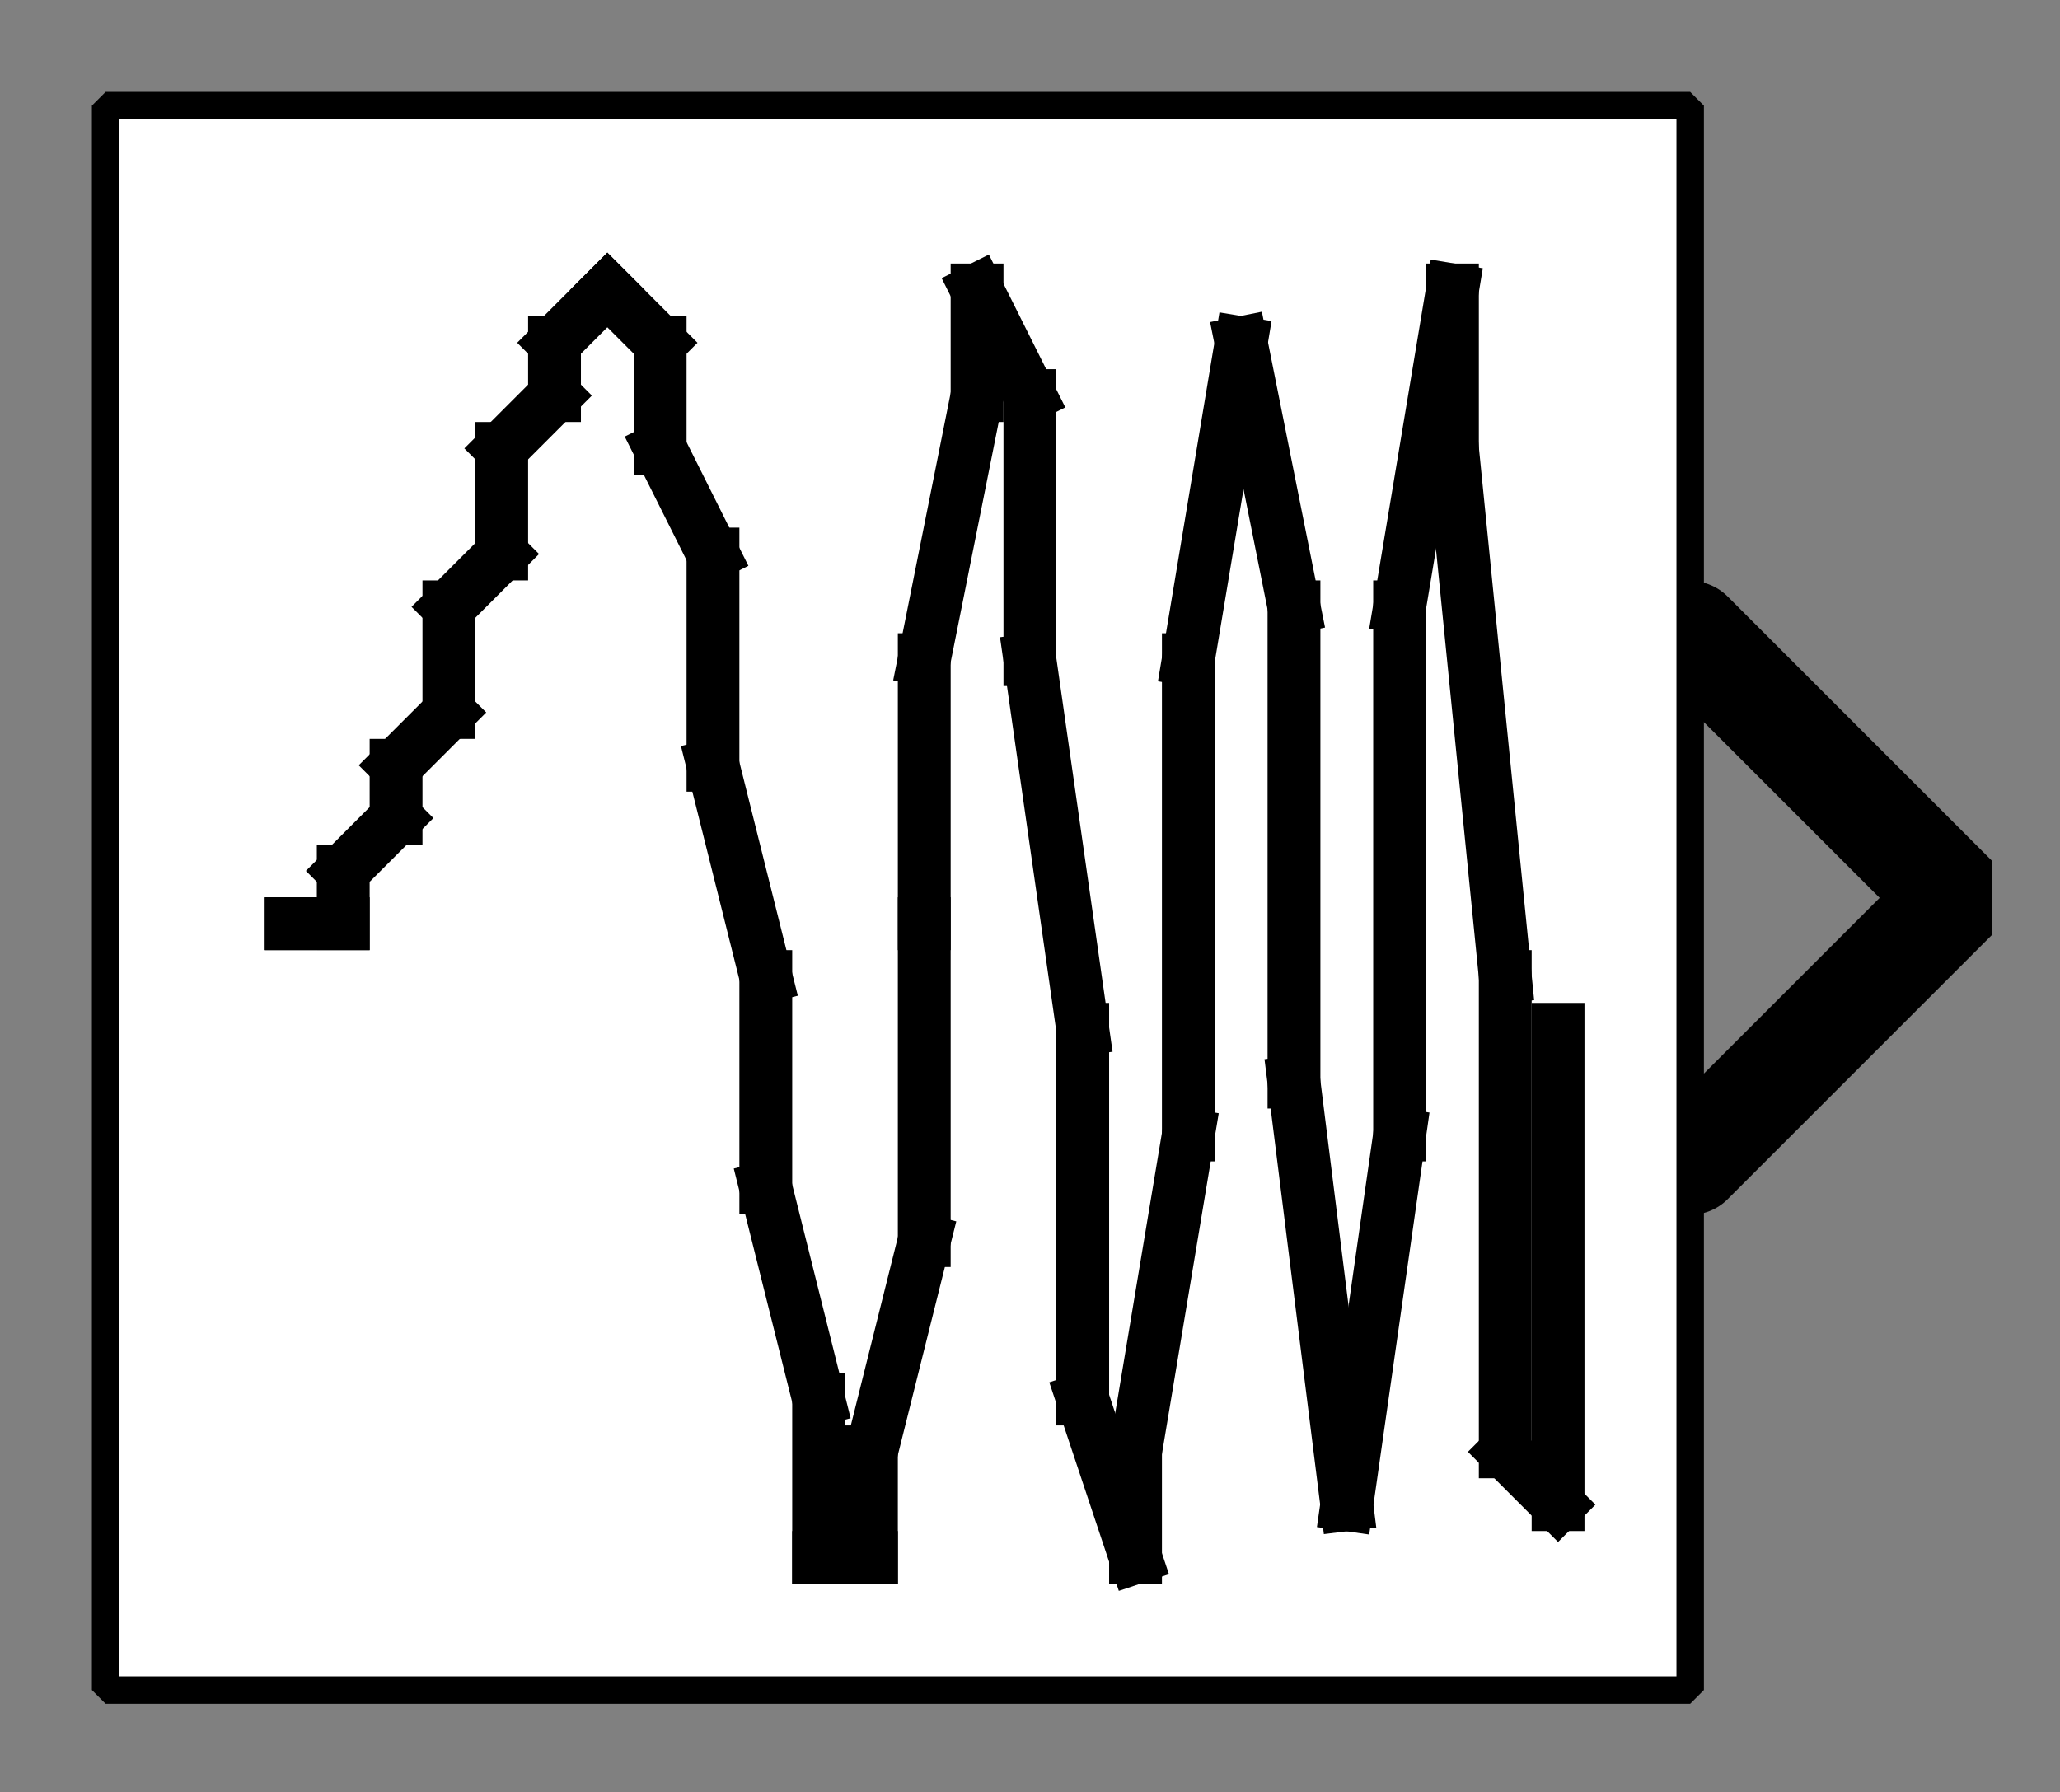 <?xml version="1.0" encoding="UTF-8" standalone="no"?>
<svg width="67.733mm" height="58.928mm"
 viewBox="0 0 200 174"
 xmlns="http://www.w3.org/2000/svg" xmlns:xlink="http://www.w3.org/1999/xlink"  version="1.2" baseProfile="tiny">
<rect x="0" y="0" width="200" height="174" fill="#808080" stroke="none"/>
<defs>
</defs>
<g fill="none" stroke="black" stroke-width="1" fill-rule="evenodd" stroke-linecap="square" stroke-linejoin="bevel" >

<g fill="#ffffff" fill-opacity="0" stroke="none" transform="matrix(1,0,0,1,0,0)"
font-family="Nimbus Sans L" font-size="12.5" font-weight="400" font-style="normal" 
>
<path vector-effect="non-scaling-stroke" fill-rule="evenodd" d="M0,0 L200,0 L200,174 L0,174 L0,0z "/>
</g>

<g fill="none" stroke="#000000" stroke-opacity="1" stroke-width="1" stroke-linecap="square" stroke-linejoin="bevel" transform="matrix(1,0,0,1,0,0)"
font-family="Nimbus Sans L" font-size="12.5" font-weight="400" font-style="normal" 
>
</g>

<g fill="none" stroke="#000000" stroke-opacity="1" stroke-width="1" stroke-linecap="square" stroke-linejoin="bevel" transform="matrix(1,0,0,1,0,0)"
font-family="Nimbus Sans L" font-size="12.5" font-weight="400" font-style="normal" 
clip-path="url(#clip2351)" >
<defs><clipPath id="clip2351"><path vector-effect="non-scaling-stroke" fill-rule="evenodd" d="M0,0 L200,0 L200,174.359 L0,174.359 L0,0z "/>
</clipPath></defs></g>

<g fill="none" stroke="#000000" stroke-opacity="1" stroke-width="1" stroke-linecap="square" stroke-linejoin="bevel" transform="matrix(5.128,0,0,5.128,164.103,87.18)"
font-family="Nimbus Sans L" font-size="12.5" font-weight="400" font-style="normal" 
clip-path="url(#clip2352)" >
<defs><clipPath id="clip2352"><path vector-effect="non-scaling-stroke" fill-rule="evenodd" d="M-32,-17 L7,-17 L7,17 L-32,17 L-32,-17z "/>
</clipPath></defs></g>

<g fill="#000000" fill-opacity="0" stroke="#000000" stroke-opacity="1" stroke-width="2" stroke-linecap="round" stroke-linejoin="miter" stroke-miterlimit="2" transform="matrix(5.128,0,0,5.128,164.103,87.18)"
font-family="Nimbus Sans L" font-size="12.5" font-weight="400" font-style="normal" 
clip-path="url(#clip2352)" >
<path vector-effect="none" fill-rule="evenodd" d="M0,-5 L5,0 L0,5"/>
</g>

<g fill="none" stroke="#000000" stroke-opacity="1" stroke-width="1" stroke-linecap="square" stroke-linejoin="bevel" transform="matrix(5.128,0,0,5.128,164.103,87.18)"
font-family="Nimbus Sans L" font-size="12.5" font-weight="400" font-style="normal" 
clip-path="url(#clip2352)" >
</g>

<g fill="none" stroke="#000000" stroke-opacity="1" stroke-width="1" stroke-linecap="square" stroke-linejoin="bevel" transform="matrix(5.128,0,0,5.128,10.256,10.256)"
font-family="Nimbus Sans L" font-size="12.5" font-weight="400" font-style="normal" 
clip-path="url(#clip2353)" >
<defs><clipPath id="clip2353"><path vector-effect="non-scaling-stroke" fill-rule="evenodd" d="M-2,-2 L37,-2 L37,32 L-2,32 L-2,-2z "/>
</clipPath></defs></g>

<g fill="#ffffff" fill-opacity="1" stroke="none" transform="matrix(5.128,0,0,5.128,10.256,10.256)"
font-family="Nimbus Sans L" font-size="12.5" font-weight="400" font-style="normal" 
clip-path="url(#clip2353)" >
<path vector-effect="none" fill-rule="evenodd" d="M0,0 L30,0 L30,30 L0,30 L0,0z "/>
</g>

<g fill="none" stroke="#000000" stroke-opacity="1" stroke-width="1" stroke-linecap="square" stroke-linejoin="bevel" transform="matrix(5.128,0,0,5.128,10.256,10.256)"
font-family="Nimbus Sans L" font-size="12.5" font-weight="400" font-style="normal" 
clip-path="url(#clip2353)" >
</g>

<g fill="none" stroke="#000000" stroke-opacity="1" stroke-width="1" stroke-linecap="square" stroke-linejoin="bevel" transform="matrix(5.128,0,0,5.128,10.256,10.256)"
font-family="Nimbus Sans L" font-size="12.5" font-weight="400" font-style="normal" 
clip-path="url(#clip2353)" >
</g>

<g fill="none" stroke="#000000" stroke-opacity="1" stroke-width="1" stroke-linecap="square" stroke-linejoin="bevel" transform="matrix(5.128,0,0,5.128,10.256,10.256)"
font-family="Nimbus Sans L" font-size="12.5" font-weight="400" font-style="normal" 
clip-path="url(#clip2354)" >
<defs><clipPath id="clip2354"><path vector-effect="non-scaling-stroke" fill-rule="evenodd" d="M0,0 L30,0 L30,30 L0,30 L0,0z "/>
</clipPath></defs></g>

<g fill="#000000" fill-opacity="1" stroke="none" transform="matrix(5.128,0,0,5.128,-166.667,-1269.23)"
font-family="Nimbus Sans L" font-size="12.5" font-weight="400" font-style="normal" 
clip-path="url(#clip2355)" >
<defs><clipPath id="clip2355"><path vector-effect="non-scaling-stroke" fill-rule="evenodd" d="M35,250 L65,250 L65,280 L35,280 L35,250z "/>
</clipPath></defs><path vector-effect="non-scaling-stroke" fill-rule="evenodd" d="M37.5,264.5 L38.5,264.5 L38.5,265.5 L37.5,265.5 L37.5,264.5z "/>
</g>

<g fill="none" stroke="#000000" stroke-opacity="1" stroke-width="1" stroke-linecap="square" stroke-linejoin="bevel" transform="matrix(5.128,0,0,5.128,-166.667,-1269.23)"
font-family="Nimbus Sans L" font-size="12.5" font-weight="400" font-style="normal" 
clip-path="url(#clip2355)" >
<polyline fill="none" vector-effect="none" points="38,265 39,265 " />
</g>

<g fill="none" stroke="#000000" stroke-opacity="1" stroke-width="1" stroke-linecap="square" stroke-linejoin="bevel" transform="matrix(5.128,0,0,5.128,-166.667,-1269.23)"
font-family="Nimbus Sans L" font-size="12.5" font-weight="400" font-style="normal" 
clip-path="url(#clip2355)" >
<polyline fill="none" vector-effect="none" points="39,265 39,264 " />
</g>

<g fill="none" stroke="#000000" stroke-opacity="1" stroke-width="1" stroke-linecap="square" stroke-linejoin="bevel" transform="matrix(5.128,0,0,5.128,-166.667,-1269.23)"
font-family="Nimbus Sans L" font-size="12.5" font-weight="400" font-style="normal" 
clip-path="url(#clip2355)" >
<polyline fill="none" vector-effect="none" points="39,264 40,263 " />
</g>

<g fill="none" stroke="#000000" stroke-opacity="1" stroke-width="1" stroke-linecap="square" stroke-linejoin="bevel" transform="matrix(5.128,0,0,5.128,-166.667,-1269.23)"
font-family="Nimbus Sans L" font-size="12.5" font-weight="400" font-style="normal" 
clip-path="url(#clip2355)" >
<polyline fill="none" vector-effect="none" points="40,263 40,262 " />
</g>

<g fill="none" stroke="#000000" stroke-opacity="1" stroke-width="1" stroke-linecap="square" stroke-linejoin="bevel" transform="matrix(5.128,0,0,5.128,-166.667,-1269.23)"
font-family="Nimbus Sans L" font-size="12.5" font-weight="400" font-style="normal" 
clip-path="url(#clip2355)" >
<polyline fill="none" vector-effect="none" points="40,262 41,261 " />
</g>

<g fill="none" stroke="#000000" stroke-opacity="1" stroke-width="1" stroke-linecap="square" stroke-linejoin="bevel" transform="matrix(5.128,0,0,5.128,-166.667,-1269.23)"
font-family="Nimbus Sans L" font-size="12.5" font-weight="400" font-style="normal" 
clip-path="url(#clip2355)" >
<polyline fill="none" vector-effect="none" points="41,261 41,259 " />
</g>

<g fill="none" stroke="#000000" stroke-opacity="1" stroke-width="1" stroke-linecap="square" stroke-linejoin="bevel" transform="matrix(5.128,0,0,5.128,-166.667,-1269.23)"
font-family="Nimbus Sans L" font-size="12.5" font-weight="400" font-style="normal" 
clip-path="url(#clip2355)" >
<polyline fill="none" vector-effect="none" points="41,259 42,258 " />
</g>

<g fill="none" stroke="#000000" stroke-opacity="1" stroke-width="1" stroke-linecap="square" stroke-linejoin="bevel" transform="matrix(5.128,0,0,5.128,-166.667,-1269.23)"
font-family="Nimbus Sans L" font-size="12.5" font-weight="400" font-style="normal" 
clip-path="url(#clip2355)" >
<polyline fill="none" vector-effect="none" points="42,258 42,256 " />
</g>

<g fill="none" stroke="#000000" stroke-opacity="1" stroke-width="1" stroke-linecap="square" stroke-linejoin="bevel" transform="matrix(5.128,0,0,5.128,-166.667,-1269.23)"
font-family="Nimbus Sans L" font-size="12.5" font-weight="400" font-style="normal" 
clip-path="url(#clip2355)" >
<polyline fill="none" vector-effect="none" points="42,256 43,255 " />
</g>

<g fill="none" stroke="#000000" stroke-opacity="1" stroke-width="1" stroke-linecap="square" stroke-linejoin="bevel" transform="matrix(5.128,0,0,5.128,-166.667,-1269.23)"
font-family="Nimbus Sans L" font-size="12.5" font-weight="400" font-style="normal" 
clip-path="url(#clip2355)" >
<polyline fill="none" vector-effect="none" points="43,255 43,254 " />
</g>

<g fill="none" stroke="#000000" stroke-opacity="1" stroke-width="1" stroke-linecap="square" stroke-linejoin="bevel" transform="matrix(5.128,0,0,5.128,-166.667,-1269.23)"
font-family="Nimbus Sans L" font-size="12.5" font-weight="400" font-style="normal" 
clip-path="url(#clip2355)" >
<polyline fill="none" vector-effect="none" points="43,254 44,253 " />
</g>

<g fill="none" stroke="#000000" stroke-opacity="1" stroke-width="1" stroke-linecap="square" stroke-linejoin="bevel" transform="matrix(5.128,0,0,5.128,-166.667,-1269.23)"
font-family="Nimbus Sans L" font-size="12.5" font-weight="400" font-style="normal" 
clip-path="url(#clip2355)" >
<polyline fill="none" vector-effect="none" points="44,253 45,254 " />
</g>

<g fill="none" stroke="#000000" stroke-opacity="1" stroke-width="1" stroke-linecap="square" stroke-linejoin="bevel" transform="matrix(5.128,0,0,5.128,-166.667,-1269.23)"
font-family="Nimbus Sans L" font-size="12.5" font-weight="400" font-style="normal" 
clip-path="url(#clip2355)" >
<polyline fill="none" vector-effect="none" points="45,254 45,256 " />
</g>

<g fill="none" stroke="#000000" stroke-opacity="1" stroke-width="1" stroke-linecap="square" stroke-linejoin="bevel" transform="matrix(5.128,0,0,5.128,-166.667,-1269.23)"
font-family="Nimbus Sans L" font-size="12.5" font-weight="400" font-style="normal" 
clip-path="url(#clip2355)" >
<polyline fill="none" vector-effect="none" points="45,256 46,258 " />
</g>

<g fill="none" stroke="#000000" stroke-opacity="1" stroke-width="1" stroke-linecap="square" stroke-linejoin="bevel" transform="matrix(5.128,0,0,5.128,-166.667,-1269.23)"
font-family="Nimbus Sans L" font-size="12.5" font-weight="400" font-style="normal" 
clip-path="url(#clip2355)" >
<polyline fill="none" vector-effect="none" points="46,258 46,262 " />
</g>

<g fill="none" stroke="#000000" stroke-opacity="1" stroke-width="1" stroke-linecap="square" stroke-linejoin="bevel" transform="matrix(5.128,0,0,5.128,-166.667,-1269.23)"
font-family="Nimbus Sans L" font-size="12.5" font-weight="400" font-style="normal" 
clip-path="url(#clip2355)" >
<polyline fill="none" vector-effect="none" points="46,262 47,266 " />
</g>

<g fill="none" stroke="#000000" stroke-opacity="1" stroke-width="1" stroke-linecap="square" stroke-linejoin="bevel" transform="matrix(5.128,0,0,5.128,-166.667,-1269.23)"
font-family="Nimbus Sans L" font-size="12.5" font-weight="400" font-style="normal" 
clip-path="url(#clip2355)" >
<polyline fill="none" vector-effect="none" points="47,266 47,270 " />
</g>

<g fill="none" stroke="#000000" stroke-opacity="1" stroke-width="1" stroke-linecap="square" stroke-linejoin="bevel" transform="matrix(5.128,0,0,5.128,-166.667,-1269.23)"
font-family="Nimbus Sans L" font-size="12.5" font-weight="400" font-style="normal" 
clip-path="url(#clip2355)" >
<polyline fill="none" vector-effect="none" points="47,270 48,274 " />
</g>

<g fill="none" stroke="#000000" stroke-opacity="1" stroke-width="1" stroke-linecap="square" stroke-linejoin="bevel" transform="matrix(5.128,0,0,5.128,-166.667,-1269.23)"
font-family="Nimbus Sans L" font-size="12.5" font-weight="400" font-style="normal" 
clip-path="url(#clip2355)" >
<polyline fill="none" vector-effect="none" points="48,274 48,277 " />
</g>

<g fill="none" stroke="#000000" stroke-opacity="1" stroke-width="1" stroke-linecap="square" stroke-linejoin="bevel" transform="matrix(5.128,0,0,5.128,-166.667,-1269.23)"
font-family="Nimbus Sans L" font-size="12.5" font-weight="400" font-style="normal" 
clip-path="url(#clip2355)" >
<polyline fill="none" vector-effect="none" points="48,277 49,277 " />
</g>

<g fill="none" stroke="#000000" stroke-opacity="1" stroke-width="1" stroke-linecap="square" stroke-linejoin="bevel" transform="matrix(5.128,0,0,5.128,-166.667,-1269.23)"
font-family="Nimbus Sans L" font-size="12.5" font-weight="400" font-style="normal" 
clip-path="url(#clip2355)" >
<polyline fill="none" vector-effect="none" points="49,277 49,275 " />
</g>

<g fill="none" stroke="#000000" stroke-opacity="1" stroke-width="1" stroke-linecap="square" stroke-linejoin="bevel" transform="matrix(5.128,0,0,5.128,-166.667,-1269.23)"
font-family="Nimbus Sans L" font-size="12.5" font-weight="400" font-style="normal" 
clip-path="url(#clip2355)" >
<polyline fill="none" vector-effect="none" points="49,275 50,271 " />
</g>

<g fill="none" stroke="#000000" stroke-opacity="1" stroke-width="1" stroke-linecap="square" stroke-linejoin="bevel" transform="matrix(5.128,0,0,5.128,-166.667,-1269.23)"
font-family="Nimbus Sans L" font-size="12.5" font-weight="400" font-style="normal" 
clip-path="url(#clip2355)" >
<polyline fill="none" vector-effect="none" points="50,271 50,265 " />
</g>

<g fill="none" stroke="#000000" stroke-opacity="1" stroke-width="1" stroke-linecap="square" stroke-linejoin="bevel" transform="matrix(5.128,0,0,5.128,-166.667,-1269.23)"
font-family="Nimbus Sans L" font-size="12.5" font-weight="400" font-style="normal" 
clip-path="url(#clip2355)" >
<polyline fill="none" vector-effect="none" points="50,265 50,260 " />
</g>

<g fill="none" stroke="#000000" stroke-opacity="1" stroke-width="1" stroke-linecap="square" stroke-linejoin="bevel" transform="matrix(5.128,0,0,5.128,-166.667,-1269.23)"
font-family="Nimbus Sans L" font-size="12.5" font-weight="400" font-style="normal" 
clip-path="url(#clip2355)" >
<polyline fill="none" vector-effect="none" points="50,260 51,255 " />
</g>

<g fill="none" stroke="#000000" stroke-opacity="1" stroke-width="1" stroke-linecap="square" stroke-linejoin="bevel" transform="matrix(5.128,0,0,5.128,-166.667,-1269.23)"
font-family="Nimbus Sans L" font-size="12.5" font-weight="400" font-style="normal" 
clip-path="url(#clip2355)" >
<polyline fill="none" vector-effect="none" points="51,255 51,253 " />
</g>

<g fill="none" stroke="#000000" stroke-opacity="1" stroke-width="1" stroke-linecap="square" stroke-linejoin="bevel" transform="matrix(5.128,0,0,5.128,-166.667,-1269.23)"
font-family="Nimbus Sans L" font-size="12.5" font-weight="400" font-style="normal" 
clip-path="url(#clip2355)" >
<polyline fill="none" vector-effect="none" points="51,253 52,255 " />
</g>

<g fill="none" stroke="#000000" stroke-opacity="1" stroke-width="1" stroke-linecap="square" stroke-linejoin="bevel" transform="matrix(5.128,0,0,5.128,-166.667,-1269.23)"
font-family="Nimbus Sans L" font-size="12.5" font-weight="400" font-style="normal" 
clip-path="url(#clip2355)" >
<polyline fill="none" vector-effect="none" points="52,255 52,260 " />
</g>

<g fill="none" stroke="#000000" stroke-opacity="1" stroke-width="1" stroke-linecap="square" stroke-linejoin="bevel" transform="matrix(5.128,0,0,5.128,-166.667,-1269.23)"
font-family="Nimbus Sans L" font-size="12.5" font-weight="400" font-style="normal" 
clip-path="url(#clip2355)" >
<polyline fill="none" vector-effect="none" points="52,260 53,267 " />
</g>

<g fill="none" stroke="#000000" stroke-opacity="1" stroke-width="1" stroke-linecap="square" stroke-linejoin="bevel" transform="matrix(5.128,0,0,5.128,-166.667,-1269.23)"
font-family="Nimbus Sans L" font-size="12.5" font-weight="400" font-style="normal" 
clip-path="url(#clip2355)" >
<polyline fill="none" vector-effect="none" points="53,267 53,274 " />
</g>

<g fill="none" stroke="#000000" stroke-opacity="1" stroke-width="1" stroke-linecap="square" stroke-linejoin="bevel" transform="matrix(5.128,0,0,5.128,-166.667,-1269.23)"
font-family="Nimbus Sans L" font-size="12.5" font-weight="400" font-style="normal" 
clip-path="url(#clip2355)" >
<polyline fill="none" vector-effect="none" points="53,274 54,277 " />
</g>

<g fill="none" stroke="#000000" stroke-opacity="1" stroke-width="1" stroke-linecap="square" stroke-linejoin="bevel" transform="matrix(5.128,0,0,5.128,-166.667,-1269.23)"
font-family="Nimbus Sans L" font-size="12.5" font-weight="400" font-style="normal" 
clip-path="url(#clip2355)" >
<polyline fill="none" vector-effect="none" points="54,277 54,275 " />
</g>

<g fill="none" stroke="#000000" stroke-opacity="1" stroke-width="1" stroke-linecap="square" stroke-linejoin="bevel" transform="matrix(5.128,0,0,5.128,-166.667,-1269.23)"
font-family="Nimbus Sans L" font-size="12.5" font-weight="400" font-style="normal" 
clip-path="url(#clip2355)" >
<polyline fill="none" vector-effect="none" points="54,275 55,269 " />
</g>

<g fill="none" stroke="#000000" stroke-opacity="1" stroke-width="1" stroke-linecap="square" stroke-linejoin="bevel" transform="matrix(5.128,0,0,5.128,-166.667,-1269.23)"
font-family="Nimbus Sans L" font-size="12.5" font-weight="400" font-style="normal" 
clip-path="url(#clip2355)" >
<polyline fill="none" vector-effect="none" points="55,269 55,260 " />
</g>

<g fill="none" stroke="#000000" stroke-opacity="1" stroke-width="1" stroke-linecap="square" stroke-linejoin="bevel" transform="matrix(5.128,0,0,5.128,-166.667,-1269.23)"
font-family="Nimbus Sans L" font-size="12.5" font-weight="400" font-style="normal" 
clip-path="url(#clip2355)" >
<polyline fill="none" vector-effect="none" points="55,260 56,254 " />
</g>

<g fill="none" stroke="#000000" stroke-opacity="1" stroke-width="1" stroke-linecap="square" stroke-linejoin="bevel" transform="matrix(5.128,0,0,5.128,-166.667,-1269.23)"
font-family="Nimbus Sans L" font-size="12.5" font-weight="400" font-style="normal" 
clip-path="url(#clip2355)" >
<polyline fill="none" vector-effect="none" points="56,254 57,259 " />
</g>

<g fill="none" stroke="#000000" stroke-opacity="1" stroke-width="1" stroke-linecap="square" stroke-linejoin="bevel" transform="matrix(5.128,0,0,5.128,-166.667,-1269.23)"
font-family="Nimbus Sans L" font-size="12.5" font-weight="400" font-style="normal" 
clip-path="url(#clip2355)" >
<polyline fill="none" vector-effect="none" points="57,259 57,268 " />
</g>

<g fill="none" stroke="#000000" stroke-opacity="1" stroke-width="1" stroke-linecap="square" stroke-linejoin="bevel" transform="matrix(5.128,0,0,5.128,-166.667,-1269.23)"
font-family="Nimbus Sans L" font-size="12.5" font-weight="400" font-style="normal" 
clip-path="url(#clip2355)" >
<polyline fill="none" vector-effect="none" points="57,268 58,276 " />
</g>

<g fill="none" stroke="#000000" stroke-opacity="1" stroke-width="1" stroke-linecap="square" stroke-linejoin="bevel" transform="matrix(5.128,0,0,5.128,-166.667,-1269.23)"
font-family="Nimbus Sans L" font-size="12.5" font-weight="400" font-style="normal" 
clip-path="url(#clip2355)" >
<polyline fill="none" vector-effect="none" points="58,276 59,269 " />
</g>

<g fill="none" stroke="#000000" stroke-opacity="1" stroke-width="1" stroke-linecap="square" stroke-linejoin="bevel" transform="matrix(5.128,0,0,5.128,-166.667,-1269.23)"
font-family="Nimbus Sans L" font-size="12.5" font-weight="400" font-style="normal" 
clip-path="url(#clip2355)" >
<polyline fill="none" vector-effect="none" points="59,269 59,259 " />
</g>

<g fill="none" stroke="#000000" stroke-opacity="1" stroke-width="1" stroke-linecap="square" stroke-linejoin="bevel" transform="matrix(5.128,0,0,5.128,-166.667,-1269.23)"
font-family="Nimbus Sans L" font-size="12.5" font-weight="400" font-style="normal" 
clip-path="url(#clip2355)" >
<polyline fill="none" vector-effect="none" points="59,259 60,253 " />
</g>

<g fill="none" stroke="#000000" stroke-opacity="1" stroke-width="1" stroke-linecap="square" stroke-linejoin="bevel" transform="matrix(5.128,0,0,5.128,-166.667,-1269.23)"
font-family="Nimbus Sans L" font-size="12.5" font-weight="400" font-style="normal" 
clip-path="url(#clip2355)" >
<polyline fill="none" vector-effect="none" points="60,253 60,256 " />
</g>

<g fill="none" stroke="#000000" stroke-opacity="1" stroke-width="1" stroke-linecap="square" stroke-linejoin="bevel" transform="matrix(5.128,0,0,5.128,-166.667,-1269.23)"
font-family="Nimbus Sans L" font-size="12.5" font-weight="400" font-style="normal" 
clip-path="url(#clip2355)" >
<polyline fill="none" vector-effect="none" points="60,256 61,266 " />
</g>

<g fill="none" stroke="#000000" stroke-opacity="1" stroke-width="1" stroke-linecap="square" stroke-linejoin="bevel" transform="matrix(5.128,0,0,5.128,-166.667,-1269.23)"
font-family="Nimbus Sans L" font-size="12.5" font-weight="400" font-style="normal" 
clip-path="url(#clip2355)" >
<polyline fill="none" vector-effect="none" points="61,266 61,275 " />
</g>

<g fill="none" stroke="#000000" stroke-opacity="1" stroke-width="1" stroke-linecap="square" stroke-linejoin="bevel" transform="matrix(5.128,0,0,5.128,-166.667,-1269.23)"
font-family="Nimbus Sans L" font-size="12.5" font-weight="400" font-style="normal" 
clip-path="url(#clip2355)" >
<polyline fill="none" vector-effect="none" points="61,275 62,276 " />
</g>

<g fill="none" stroke="#000000" stroke-opacity="1" stroke-width="1" stroke-linecap="square" stroke-linejoin="bevel" transform="matrix(5.128,0,0,5.128,-166.667,-1269.23)"
font-family="Nimbus Sans L" font-size="12.5" font-weight="400" font-style="normal" 
clip-path="url(#clip2355)" >
<polyline fill="none" vector-effect="none" points="62,276 62,267 " />
</g>

<g fill="none" stroke="#000000" stroke-opacity="1" stroke-width="1" stroke-linecap="square" stroke-linejoin="bevel" transform="matrix(5.128,0,0,5.128,-166.667,-1269.23)"
font-family="Nimbus Sans L" font-size="12.5" font-weight="400" font-style="normal" 
clip-path="url(#clip2356)" >
<defs><clipPath id="clip2356"><path vector-effect="none" fill-rule="evenodd" d="M-2,-2 L37,-2 L37,32 L-2,32 L-2,-2z "/>
</clipPath></defs></g>

<g fill="none" stroke="#000000" stroke-opacity="1" stroke-width="1" stroke-linecap="square" stroke-linejoin="bevel" transform="matrix(1,0,0,1,0,0)"
font-family="Nimbus Sans L" font-size="12.5" font-weight="400" font-style="normal" 
clip-path="url(#clip2356)" >
</g>

<g fill="none" stroke="#000000" stroke-opacity="1" stroke-width="1" stroke-linecap="square" stroke-linejoin="bevel" transform="matrix(5.128,0,0,5.128,10.256,10.256)"
font-family="Nimbus Sans L" font-size="12.5" font-weight="400" font-style="normal" 
clip-path="url(#clip2356)" >
</g>

<g fill="none" stroke="#000000" stroke-opacity="1" stroke-width="1" stroke-linecap="square" stroke-linejoin="bevel" transform="matrix(5.128,0,0,5.128,10.256,10.256)"
font-family="Nimbus Sans L" font-size="12.5" font-weight="400" font-style="normal" 
clip-path="url(#clip2356)" >
</g>

<g fill="none" stroke="#000000" stroke-opacity="1" stroke-width="0.52" stroke-linecap="butt" stroke-linejoin="miter" stroke-miterlimit="2" transform="matrix(5.128,0,0,5.128,10.256,10.256)"
font-family="Nimbus Sans L" font-size="12.5" font-weight="400" font-style="normal" 
clip-path="url(#clip2356)" >
<path vector-effect="none" fill-rule="evenodd" d="M0,0 L30,0 L30,30 L0,30 L0,0z "/>
</g>

<g fill="none" stroke="#000000" stroke-opacity="1" stroke-width="1" stroke-linecap="square" stroke-linejoin="bevel" transform="matrix(5.128,0,0,5.128,10.256,10.256)"
font-family="Nimbus Sans L" font-size="12.5" font-weight="400" font-style="normal" 
clip-path="url(#clip2356)" >
</g>

<g fill="none" stroke="#000000" stroke-opacity="1" stroke-width="1" stroke-linecap="square" stroke-linejoin="bevel" transform="matrix(1,0,0,1,0,0)"
font-family="Nimbus Sans L" font-size="12.5" font-weight="400" font-style="normal" 
>
</g>

<g fill="none" stroke="#000000" stroke-opacity="1" stroke-width="1" stroke-linecap="square" stroke-linejoin="bevel" transform="matrix(1,0,0,1,0,0)"
font-family="Nimbus Sans L" font-size="12.5" font-weight="400" font-style="normal" 
>
</g>

<g fill="none" stroke="#000000" stroke-opacity="1" stroke-width="1" stroke-linecap="square" stroke-linejoin="bevel" transform="matrix(1,0,0,1,0,0)"
font-family="Nimbus Sans L" font-size="12.5" font-weight="400" font-style="normal" 
clip-path="url(#clip2357)" >
<defs><clipPath id="clip2357"><path vector-effect="non-scaling-stroke" fill-rule="evenodd" d="M0,0 L200,0 L200,174 L0,174 L0,0z "/>
</clipPath></defs></g>

<g fill="none" stroke="#000000" stroke-opacity="1" stroke-width="1" stroke-linecap="square" stroke-linejoin="bevel" transform="matrix(1,0,0,1,0,0)"
font-family="Nimbus Sans L" font-size="12.5" font-weight="400" font-style="normal" 
>
</g>

<g fill="none" stroke="#000000" stroke-opacity="1" stroke-width="1" stroke-linecap="square" stroke-linejoin="bevel" transform="matrix(1,0,0,1,0,0)"
font-family="Nimbus Sans L" font-size="12.5" font-weight="400" font-style="normal" 
>
</g>

<g fill="none" stroke="#000000" stroke-opacity="1" stroke-width="1" stroke-linecap="square" stroke-linejoin="bevel" transform="matrix(1,0,0,1,0,0)"
font-family="Nimbus Sans L" font-size="12.5" font-weight="400" font-style="normal" 
clip-path="url(#clip2358)" >
<defs><clipPath id="clip2358"><path vector-effect="non-scaling-stroke" fill-rule="evenodd" d="M0,0 L1,0 L1,1 L0,1 L0,0z "/>
</clipPath></defs></g>

<g fill="none" stroke="#000000" stroke-opacity="1" stroke-width="1" stroke-linecap="square" stroke-linejoin="bevel" transform="matrix(1,0,0,1,0,0)"
font-family="Nimbus Sans L" font-size="12.5" font-weight="400" font-style="normal" 
>
</g>

<g fill="none" stroke="#000000" stroke-opacity="1" stroke-width="1" stroke-linecap="square" stroke-linejoin="bevel" transform="matrix(1,0,0,1,0,0)"
font-family="Nimbus Sans L" font-size="12.5" font-weight="400" font-style="normal" 
>
</g>
</g>
</svg>
